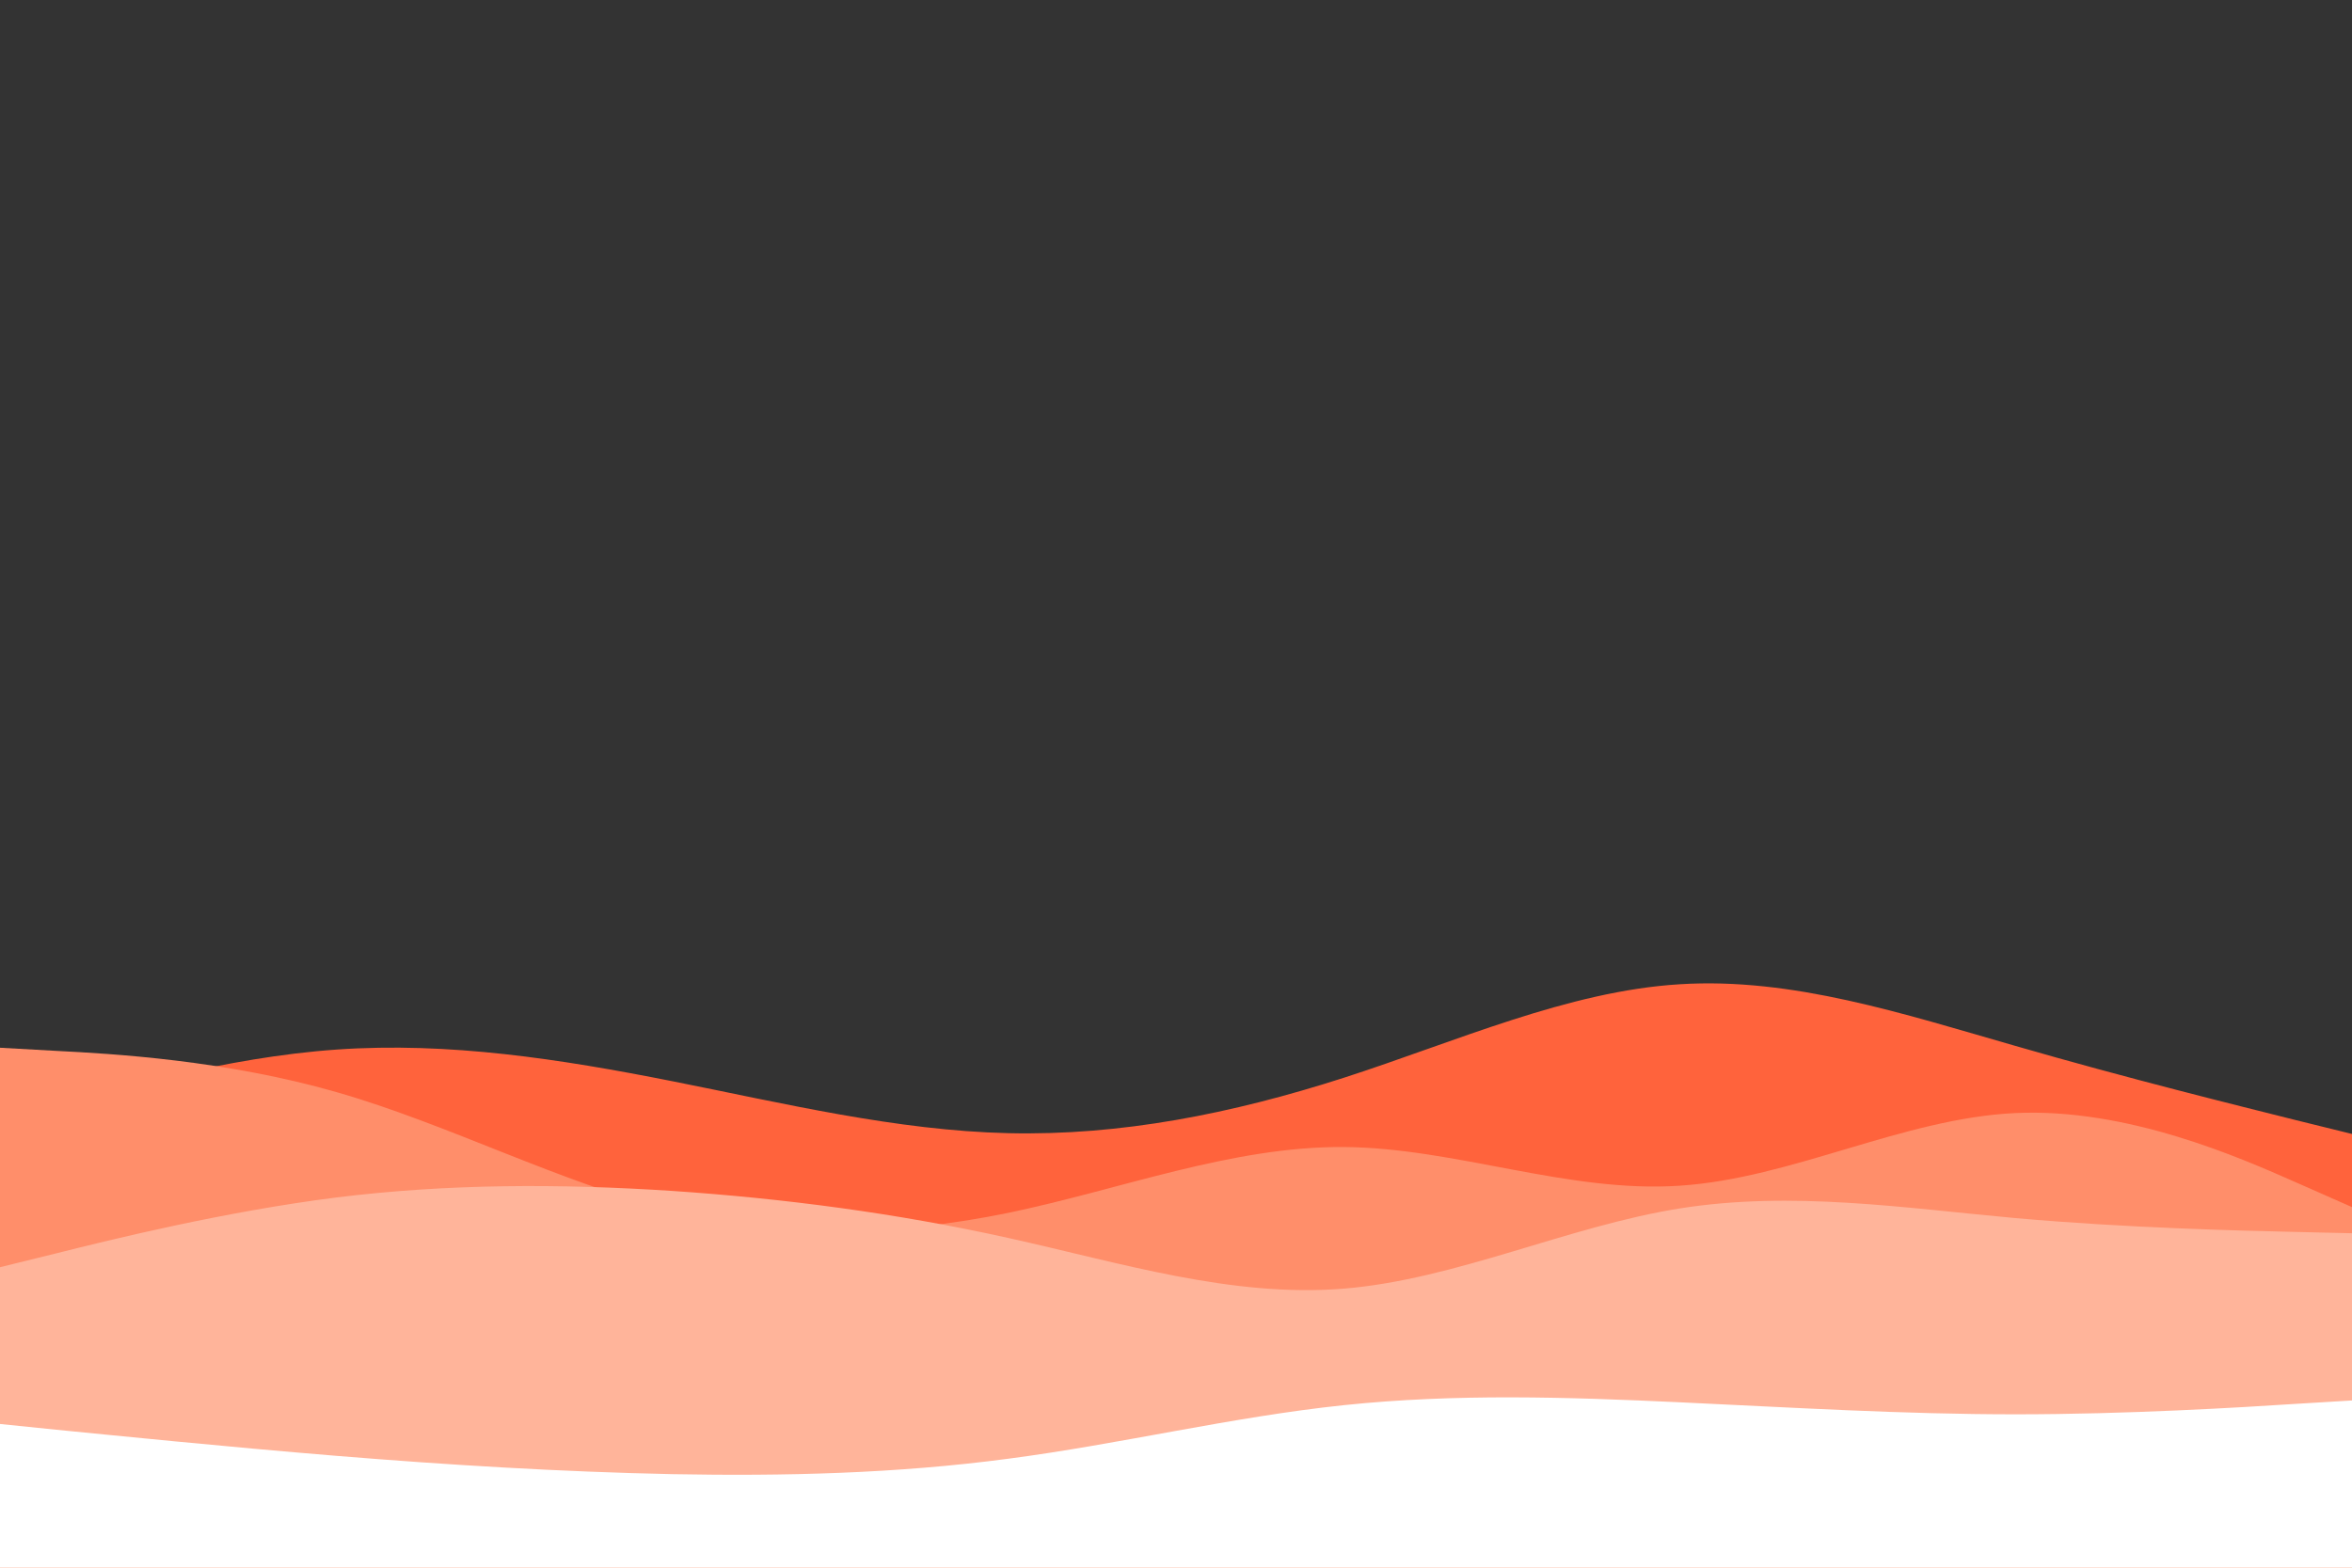 <svg id="visual" viewBox="0 0 900 600" width="900" height="600" xmlns="http://www.w3.org/2000/svg" xmlns:xlink="http://www.w3.org/1999/xlink" version="1.1"><rect x="0" y="0" width="900" height="600" fill="#333333" stroke="none"/><path d="M0 430L21.5 423.7C43 417.3 86 404.7 128.8 401.7C171.7 398.7 214.3 405.3 257.2 413.8C300 422.3 343 432.7 385.8 433.7C428.7 434.7 471.3 426.3 514.2 412.5C557 398.7 600 379.3 642.8 376.7C685.7 374 728.3 388 771.2 400.3C814 412.7 857 423.3 878.5 428.7L900 434L900 601L878.5 601C857 601 814 601 771.2 601C728.3 601 685.7 601 642.8 601C600 601 557 601 514.2 601C471.3 601 428.7 601 385.8 601C343 601 300 601 257.2 601C214.3 601 171.7 601 128.8 601C86 601 43 601 21.5 601L0 601Z" fill="#ff633c"></path><path d="M0 401L21.5 402.2C43 403.3 86 405.7 128.8 418C171.7 430.3 214.3 452.7 257.2 463.3C300 474 343 473 385.8 464.2C428.7 455.3 471.3 438.7 514.2 439C557 439.3 600 456.7 642.8 453.8C685.7 451 728.3 428 771.2 426C814 424 857 443 878.5 452.5L900 462L900 601L878.5 601C857 601 814 601 771.2 601C728.3 601 685.7 601 642.8 601C600 601 557 601 514.2 601C471.3 601 428.7 601 385.8 601C343 601 300 601 257.2 601C214.3 601 171.7 601 128.8 601C86 601 43 601 21.5 601L0 601Z" fill="#ff8e6a"></path><path d="M0 485L21.5 479.7C43 474.3 86 463.7 128.8 458.3C171.7 453 214.3 453 257.2 455.8C300 458.7 343 464.3 385.8 473.8C428.7 483.3 471.3 496.7 514.2 493.2C557 489.7 600 469.3 642.8 462.5C685.7 455.7 728.3 462.3 771.2 466.2C814 470 857 471 878.5 471.5L900 472L900 601L878.5 601C857 601 814 601 771.2 601C728.3 601 685.7 601 642.8 601C600 601 557 601 514.2 601C471.3 601 428.7 601 385.8 601C343 601 300 601 257.2 601C214.3 601 171.7 601 128.8 601C86 601 43 601 21.5 601L0 601Z" fill="#ffb49a"></path><path d="M0 538L21.5 537C43 536 86 534 128.8 533.3C171.7 532.7 214.3 533.3 257.2 526.5C300 519.7 343 505.3 385.8 498.7C428.7 492 471.3 493 514.2 500.3C557 507.7 600 521.3 642.8 529.5C685.7 537.7 728.3 540.3 771.2 541.3C814 542.3 857 541.7 878.5 541.3L900 541L900 601L878.5 601C857 601 814 601 771.2 601C728.3 601 685.7 601 642.8 601C600 601 557 601 514.2 601C471.3 601 428.7 601 385.8 601C343 601 300 601 257.2 601C214.3 601 171.7 601 128.8 601C86 601 43 601 21.5 601L0 601Z" fill="#ffb49a"></path><path d="M0 545L21.5 547.2C43 549.3 86 553.7 128.8 557.2C171.7 560.7 214.3 563.3 257.2 564.2C300 565 343 564 385.8 558.3C428.7 552.7 471.3 542.3 514.2 537.8C557 533.3 600 534.7 642.8 536.7C685.7 538.7 728.3 541.3 771.2 541.3C814 541.3 857 538.7 878.5 537.3L900 536L900 601L878.5 601C857 601 814 601 771.2 601C728.3 601 685.7 601 642.8 601C600 601 557 601 514.2 601C471.3 601 428.7 601 385.8 601C343 601 300 601 257.2 601C214.3 601 171.7 601 128.8 601C86 601 43 601 21.5 601L0 601Z" fill="#ffffff"></path></svg>